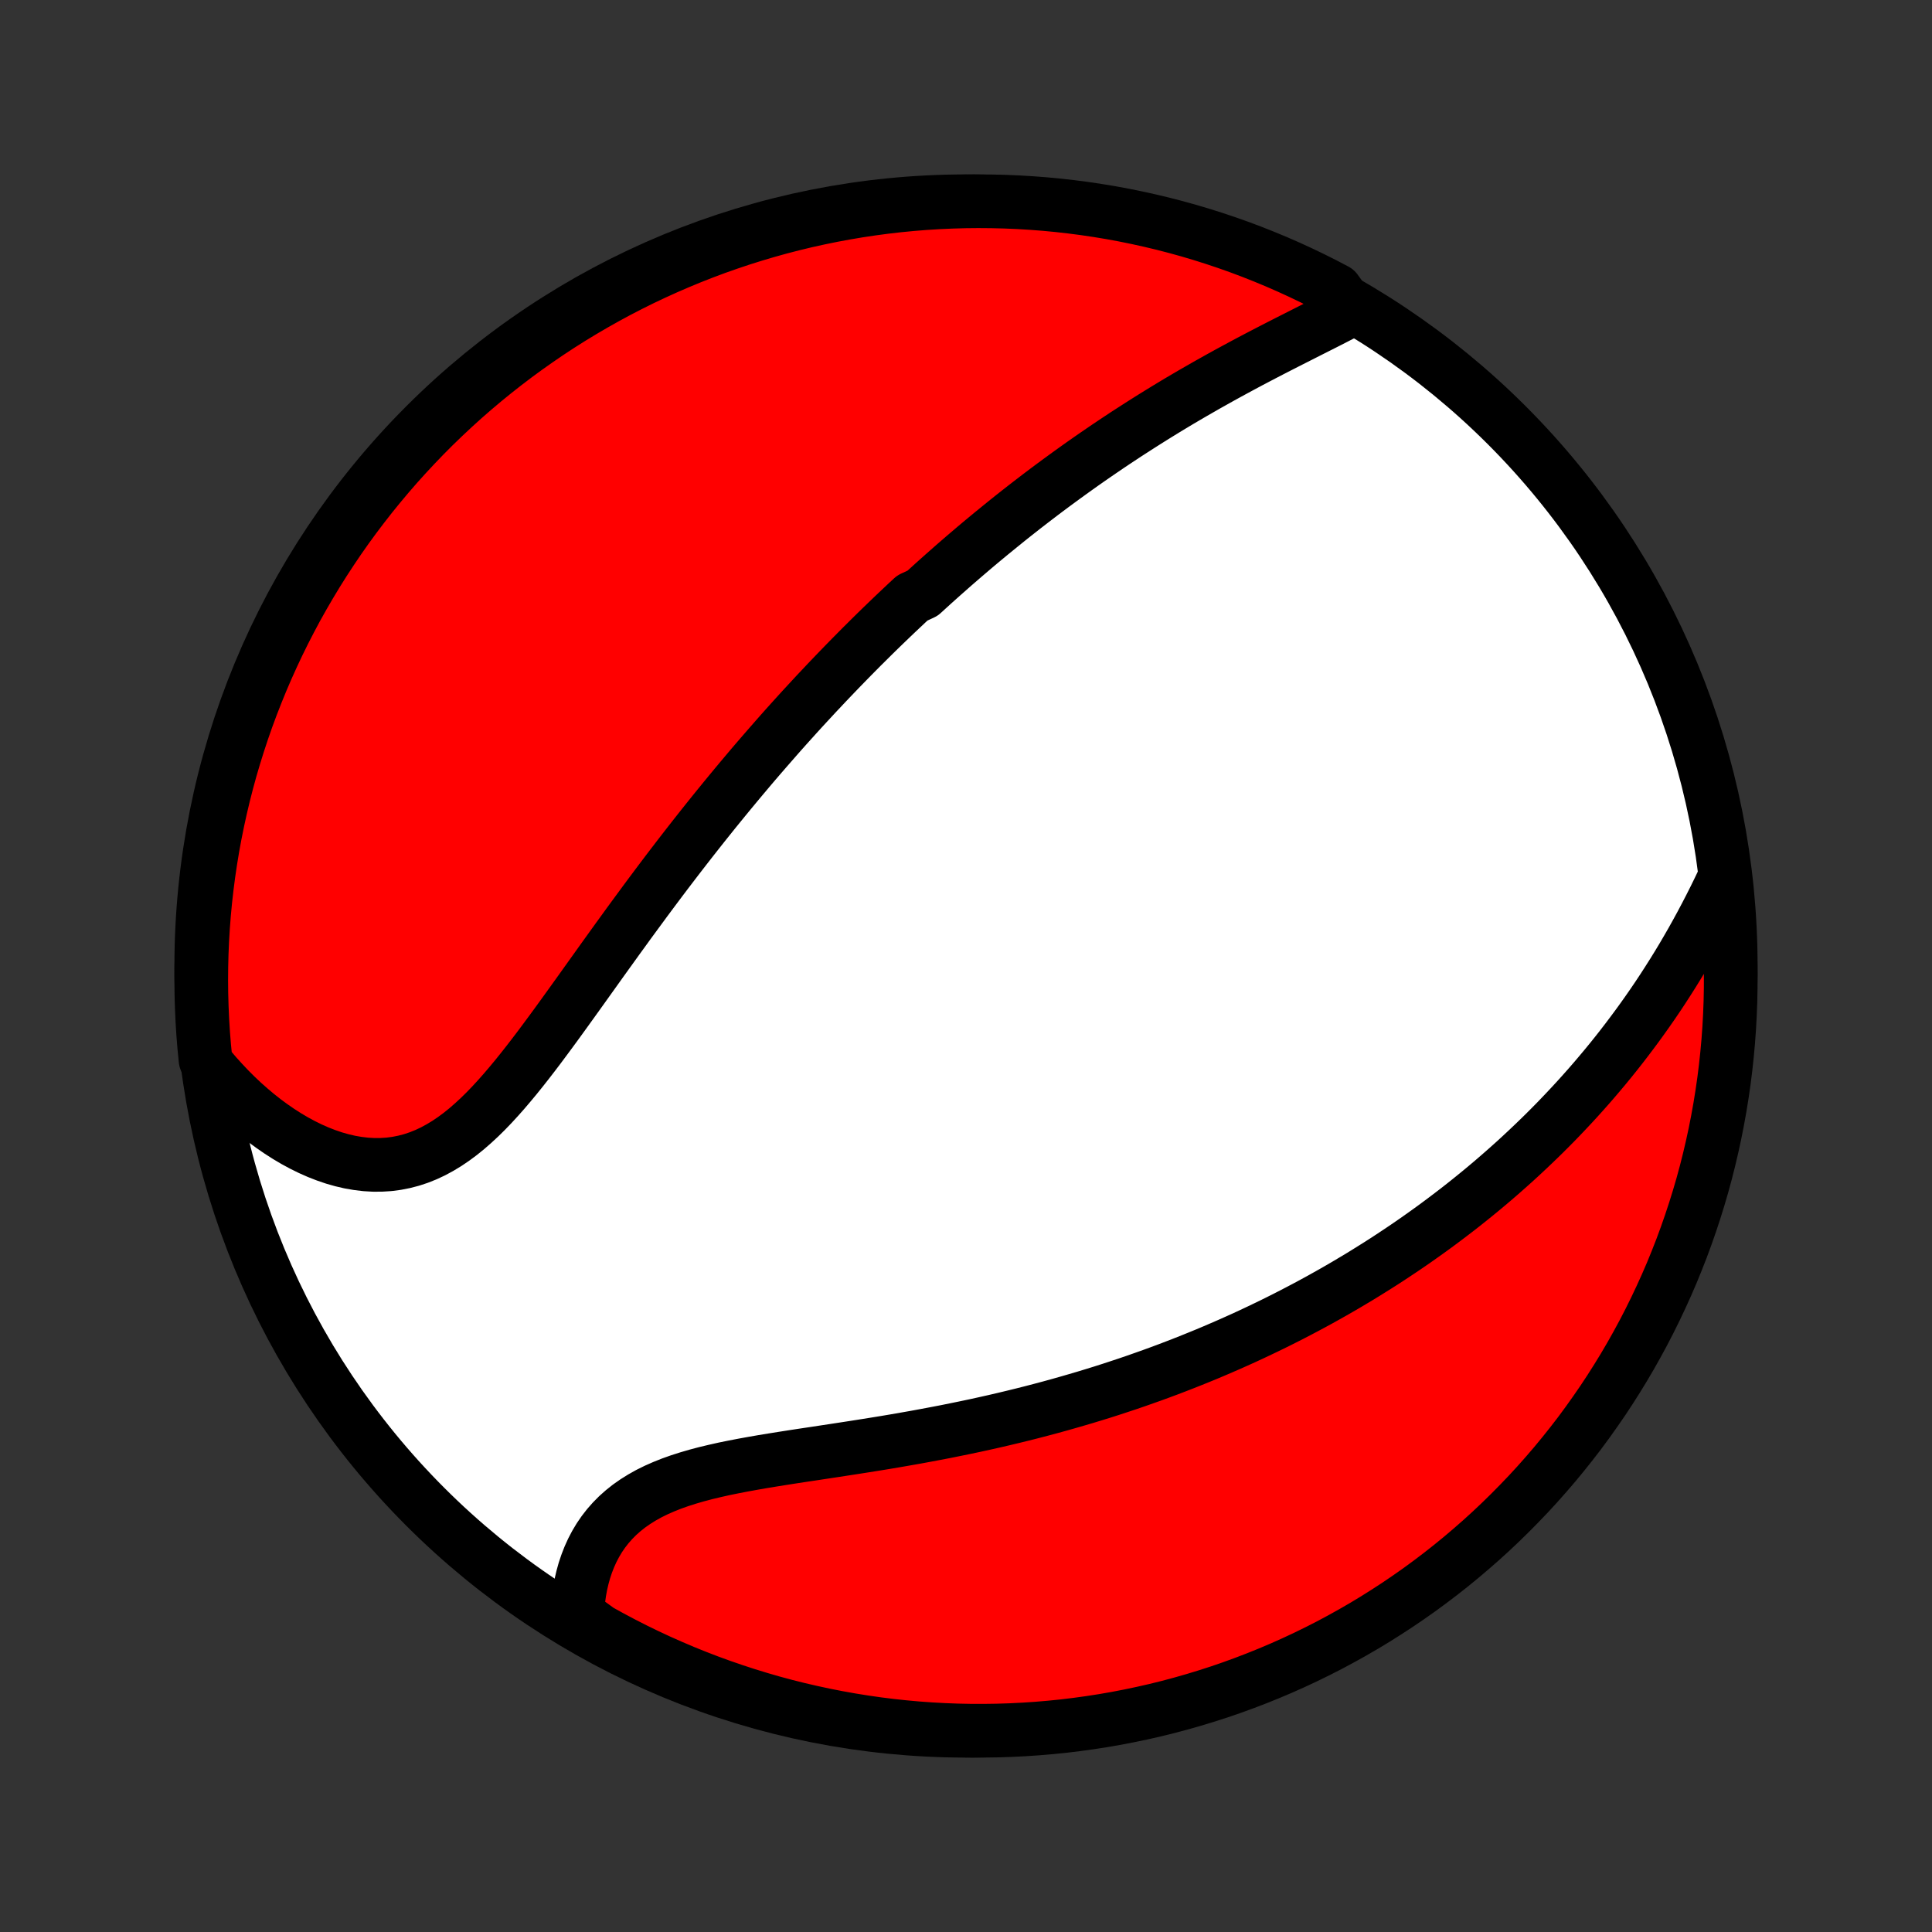 <?xml version="1.0" encoding="utf-8" standalone="no"?>
<!DOCTYPE svg PUBLIC "-//W3C//DTD SVG 1.1//EN"
  "http://www.w3.org/Graphics/SVG/1.1/DTD/svg11.dtd">
<!-- Created with matplotlib (http://matplotlib.org/) -->
<svg height="72pt" version="1.1" viewBox="0 0 72 72" width="72pt" xmlns="http://www.w3.org/2000/svg" xmlns:xlink="http://www.w3.org/1999/xlink">
 <rect x="0" y="0" width="72" height="72" fill="#333333" stroke="none"/>
 <defs>
  <style type="text/css">
*{stroke-linecap:butt;stroke-linejoin:round;}
  </style>
 </defs>
 <g id="figure_1">
  <g id="patch_1">
   <path d="
M0 72
L72 72
L72 0
L0 0
z
" style="fill:none;"/>
  </g>
  <g id="axes_1">
   <g id="PatchCollection_1">
    <defs>
     <path d="
M36 -7.5
C43.558 -7.5 50.808 -10.503 56.153 -15.848
C61.497 -21.192 64.5 -28.442 64.5 -36
C64.5 -43.558 61.497 -50.808 56.153 -56.153
C50.808 -61.497 43.558 -64.5 36 -64.5
C28.442 -64.5 21.192 -61.497 15.848 -56.153
C10.503 -50.808 7.5 -43.558 7.5 -36
C7.5 -28.442 10.503 -21.192 15.848 -15.848
C21.192 -10.503 28.442 -7.5 36 -7.5
z
" id="C0_0_a811fe30f3"/>
     <path d="
M50.318 -60.446
L50.062 -60.31
L49.802 -60.176
L49.539 -60.041
L49.273 -59.906
L49.005 -59.771
L48.736 -59.635
L48.466 -59.498
L48.195 -59.361
L47.923 -59.223
L47.651 -59.084
L47.38 -58.945
L47.108 -58.804
L46.838 -58.663
L46.568 -58.521
L46.299 -58.377
L46.032 -58.233
L45.765 -58.088
L45.5 -57.942
L45.237 -57.795
L44.975 -57.648
L44.715 -57.499
L44.456 -57.35
L44.199 -57.2
L43.944 -57.05
L43.691 -56.898
L43.44 -56.746
L43.191 -56.593
L42.944 -56.44
L42.699 -56.286
L42.455 -56.131
L42.214 -55.976
L41.974 -55.821
L41.736 -55.664
L41.501 -55.508
L41.267 -55.351
L41.035 -55.193
L40.805 -55.035
L40.576 -54.876
L40.35 -54.718
L40.125 -54.558
L39.902 -54.398
L39.681 -54.238
L39.461 -54.077
L39.242 -53.916
L39.026 -53.755
L38.811 -53.593
L38.597 -53.43
L38.385 -53.267
L38.174 -53.104
L37.965 -52.94
L37.757 -52.776
L37.55 -52.611
L37.345 -52.445
L37.141 -52.279
L36.937 -52.113
L36.735 -51.946
L36.534 -51.779
L36.334 -51.611
L36.136 -51.442
L35.938 -51.273
L35.74 -51.102
L35.544 -50.932
L35.349 -50.76
L35.154 -50.588
L34.96 -50.415
L34.767 -50.242
L34.575 -50.067
L34.383 -49.892
L34.001 -49.715
L33.81 -49.538
L33.621 -49.36
L33.431 -49.181
L33.242 -49.001
L33.054 -48.82
L32.865 -48.638
L32.677 -48.455
L32.489 -48.27
L32.302 -48.084
L32.114 -47.898
L31.927 -47.709
L31.74 -47.52
L31.553 -47.329
L31.366 -47.137
L31.179 -46.943
L30.992 -46.748
L30.805 -46.552
L30.618 -46.353
L30.43 -46.154
L30.243 -45.952
L30.055 -45.749
L29.867 -45.545
L29.679 -45.338
L29.491 -45.13
L29.302 -44.92
L29.113 -44.708
L28.924 -44.493
L28.735 -44.277
L28.545 -44.059
L28.354 -43.839
L28.163 -43.617
L27.972 -43.393
L27.781 -43.166
L27.588 -42.937
L27.396 -42.706
L27.203 -42.473
L27.009 -42.237
L26.815 -41.999
L26.62 -41.759
L26.425 -41.516
L26.229 -41.271
L26.033 -41.023
L25.836 -40.773
L25.639 -40.521
L25.441 -40.266
L25.242 -40.008
L25.043 -39.748
L24.843 -39.486
L24.643 -39.221
L24.442 -38.953
L24.241 -38.684
L24.039 -38.412
L23.837 -38.137
L23.634 -37.861
L23.43 -37.583
L23.227 -37.302
L23.022 -37.02
L22.817 -36.735
L22.611 -36.449
L22.405 -36.162
L22.199 -35.873
L21.992 -35.584
L21.784 -35.293
L21.576 -35.002
L21.367 -34.711
L21.157 -34.419
L20.947 -34.128
L20.736 -33.837
L20.524 -33.548
L20.311 -33.26
L20.098 -32.974
L19.883 -32.691
L19.667 -32.411
L19.449 -32.134
L19.23 -31.862
L19.009 -31.596
L18.786 -31.334
L18.561 -31.08
L18.334 -30.833
L18.104 -30.594
L17.871 -30.365
L17.634 -30.146
L17.395 -29.937
L17.152 -29.741
L16.905 -29.558
L16.654 -29.388
L16.398 -29.233
L16.139 -29.093
L15.875 -28.969
L15.607 -28.862
L15.335 -28.772
L15.059 -28.7
L14.779 -28.645
L14.495 -28.608
L14.209 -28.59
L13.919 -28.589
L13.627 -28.606
L13.334 -28.641
L13.039 -28.692
L12.743 -28.761
L12.447 -28.845
L12.151 -28.946
L11.856 -29.061
L11.562 -29.191
L11.27 -29.335
L10.98 -29.492
L10.693 -29.662
L10.409 -29.844
L10.128 -30.038
L9.851 -30.242
L9.579 -30.457
L9.311 -30.683
L9.047 -30.917
L8.789 -31.161
L8.537 -31.413
L8.29 -31.674
L8.048 -31.942
L7.813 -32.218
L7.66 -32.5
L7.612 -32.982
L7.572 -33.477
L7.541 -33.973
L7.519 -34.469
L7.505 -34.966
L7.5 -35.464
L7.504 -35.961
L7.516 -36.458
L7.537 -36.956
L7.567 -37.453
L7.605 -37.949
L7.652 -38.445
L7.708 -38.94
L7.772 -39.434
L7.845 -39.928
L7.926 -40.42
L8.016 -40.91
L8.115 -41.4
L8.222 -41.887
L8.337 -42.373
L8.461 -42.857
L8.593 -43.339
L8.734 -43.818
L8.883 -44.295
L9.04 -44.77
L9.205 -45.242
L9.379 -45.711
L9.561 -46.177
L9.75 -46.64
L9.948 -47.1
L10.154 -47.556
L10.367 -48.009
L10.589 -48.459
L10.818 -48.904
L11.054 -49.346
L11.299 -49.783
L11.551 -50.216
L11.81 -50.645
L12.077 -51.07
L12.351 -51.489
L12.632 -51.905
L12.92 -52.315
L13.215 -52.72
L13.518 -53.12
L13.827 -53.516
L14.143 -53.905
L14.465 -54.289
L14.794 -54.668
L15.13 -55.041
L15.472 -55.408
L15.82 -55.77
L16.174 -56.125
L16.535 -56.474
L16.901 -56.817
L17.273 -57.154
L17.651 -57.484
L18.034 -57.807
L18.423 -58.124
L18.817 -58.434
L19.217 -58.738
L19.621 -59.034
L20.031 -59.323
L20.445 -59.606
L20.864 -59.881
L21.288 -60.149
L21.716 -60.409
L22.149 -60.662
L22.586 -60.908
L23.026 -61.146
L23.471 -61.376
L23.92 -61.599
L24.372 -61.813
L24.828 -62.02
L25.288 -62.219
L25.75 -62.41
L26.216 -62.593
L26.684 -62.768
L27.156 -62.934
L27.63 -63.093
L28.107 -63.243
L28.586 -63.385
L29.067 -63.519
L29.551 -63.644
L30.036 -63.761
L30.524 -63.869
L31.013 -63.969
L31.503 -64.06
L31.995 -64.143
L32.488 -64.217
L32.982 -64.283
L33.477 -64.34
L33.973 -64.388
L34.469 -64.428
L34.966 -64.459
L35.464 -64.481
L35.961 -64.495
L36.458 -64.5
L36.956 -64.496
L37.453 -64.484
L37.949 -64.463
L38.445 -64.433
L38.94 -64.395
L39.434 -64.348
L39.928 -64.292
L40.42 -64.228
L40.91 -64.155
L41.4 -64.074
L41.887 -63.984
L42.373 -63.885
L42.857 -63.778
L43.339 -63.663
L43.818 -63.539
L44.295 -63.407
L44.77 -63.266
L45.242 -63.117
L45.711 -62.96
L46.177 -62.795
L46.64 -62.621
L47.1 -62.439
L47.556 -62.25
L48.009 -62.052
L48.459 -61.846
L48.904 -61.633
L49.346 -61.411
L49.783 -61.182
z
" id="C0_1_0f80cd1405"/>
     <path d="
M64.223 -39.189
L64.064 -38.857
L63.903 -38.528
L63.739 -38.203
L63.572 -37.88
L63.403 -37.561
L63.231 -37.246
L63.057 -36.934
L62.88 -36.626
L62.702 -36.322
L62.521 -36.022
L62.338 -35.726
L62.153 -35.434
L61.967 -35.146
L61.779 -34.862
L61.589 -34.582
L61.397 -34.306
L61.204 -34.034
L61.01 -33.766
L60.814 -33.502
L60.617 -33.241
L60.419 -32.984
L60.22 -32.731
L60.02 -32.482
L59.819 -32.237
L59.616 -31.995
L59.413 -31.756
L59.209 -31.521
L59.004 -31.29
L58.798 -31.061
L58.592 -30.837
L58.384 -30.615
L58.176 -30.396
L57.968 -30.18
L57.758 -29.968
L57.548 -29.758
L57.337 -29.552
L57.125 -29.348
L56.913 -29.147
L56.7 -28.948
L56.487 -28.752
L56.272 -28.559
L56.057 -28.368
L55.842 -28.18
L55.626 -27.994
L55.408 -27.81
L55.191 -27.629
L54.972 -27.45
L54.753 -27.273
L54.533 -27.098
L54.312 -26.925
L54.09 -26.755
L53.867 -26.586
L53.644 -26.419
L53.42 -26.254
L53.194 -26.091
L52.968 -25.93
L52.741 -25.77
L52.512 -25.612
L52.283 -25.456
L52.052 -25.302
L51.821 -25.149
L51.588 -24.997
L51.354 -24.848
L51.118 -24.7
L50.882 -24.553
L50.644 -24.407
L50.404 -24.264
L50.164 -24.121
L49.922 -23.98
L49.678 -23.84
L49.432 -23.702
L49.185 -23.564
L48.937 -23.429
L48.686 -23.294
L48.434 -23.161
L48.18 -23.029
L47.924 -22.898
L47.666 -22.768
L47.407 -22.64
L47.145 -22.513
L46.881 -22.387
L46.615 -22.262
L46.347 -22.138
L46.076 -22.016
L45.804 -21.895
L45.528 -21.775
L45.251 -21.656
L44.971 -21.538
L44.688 -21.422
L44.403 -21.307
L44.116 -21.193
L43.825 -21.08
L43.532 -20.968
L43.236 -20.858
L42.938 -20.749
L42.636 -20.642
L42.332 -20.535
L42.025 -20.43
L41.714 -20.327
L41.401 -20.224
L41.085 -20.123
L40.765 -20.024
L40.443 -19.926
L40.117 -19.83
L39.788 -19.735
L39.456 -19.641
L39.121 -19.549
L38.783 -19.459
L38.442 -19.37
L38.097 -19.283
L37.75 -19.198
L37.399 -19.114
L37.046 -19.032
L36.689 -18.952
L36.33 -18.873
L35.968 -18.797
L35.603 -18.722
L35.236 -18.648
L34.866 -18.577
L34.494 -18.507
L34.119 -18.438
L33.743 -18.372
L33.365 -18.306
L32.985 -18.242
L32.604 -18.18
L32.222 -18.119
L31.84 -18.059
L31.457 -18
L31.073 -17.941
L30.69 -17.883
L30.308 -17.825
L29.927 -17.768
L29.547 -17.71
L29.17 -17.651
L28.795 -17.591
L28.423 -17.53
L28.055 -17.466
L27.692 -17.4
L27.334 -17.331
L26.981 -17.259
L26.635 -17.181
L26.295 -17.1
L25.964 -17.012
L25.641 -16.918
L25.328 -16.818
L25.024 -16.71
L24.731 -16.593
L24.45 -16.469
L24.179 -16.335
L23.922 -16.191
L23.677 -16.038
L23.444 -15.875
L23.226 -15.702
L23.02 -15.519
L22.829 -15.326
L22.651 -15.124
L22.486 -14.912
L22.335 -14.691
L22.198 -14.462
L22.074 -14.225
L21.963 -13.98
L21.865 -13.729
L21.779 -13.472
L21.706 -13.209
L21.644 -12.941
L21.594 -12.669
L21.556 -12.393
L21.529 -12.114
L21.512 -11.832
L21.898 -11.548
L22.332 -11.233
L22.771 -10.991
L23.214 -10.756
L23.66 -10.529
L24.11 -10.31
L24.564 -10.098
L25.022 -9.895
L25.482 -9.699
L25.946 -9.512
L26.413 -9.332
L26.883 -9.161
L27.356 -8.998
L27.831 -8.843
L28.309 -8.696
L28.789 -8.557
L29.271 -8.427
L29.755 -8.306
L30.242 -8.193
L30.73 -8.088
L31.219 -7.992
L31.71 -7.904
L32.203 -7.825
L32.696 -7.754
L33.191 -7.692
L33.686 -7.639
L34.182 -7.594
L34.679 -7.558
L35.176 -7.531
L35.673 -7.512
L36.171 -7.502
L36.668 -7.501
L37.165 -7.508
L37.662 -7.524
L38.158 -7.549
L38.654 -7.582
L39.149 -7.624
L39.643 -7.674
L40.136 -7.734
L40.627 -7.802
L41.117 -7.878
L41.606 -7.963
L42.092 -8.057
L42.577 -8.159
L43.06 -8.269
L43.541 -8.388
L44.02 -8.516
L44.496 -8.652
L44.969 -8.796
L45.44 -8.948
L45.908 -9.109
L46.373 -9.278
L46.834 -9.455
L47.293 -9.64
L47.748 -9.833
L48.199 -10.034
L48.647 -10.243
L49.091 -10.46
L49.531 -10.684
L49.966 -10.917
L50.398 -11.157
L50.825 -11.404
L51.247 -11.659
L51.665 -11.922
L52.078 -12.191
L52.486 -12.468
L52.89 -12.752
L53.288 -13.044
L53.681 -13.342
L54.068 -13.647
L54.45 -13.959
L54.826 -14.278
L55.197 -14.603
L55.562 -14.935
L55.92 -15.273
L56.273 -15.618
L56.619 -15.969
L56.96 -16.325
L57.294 -16.688
L57.621 -17.057
L57.942 -17.431
L58.256 -17.812
L58.563 -18.197
L58.864 -18.588
L59.157 -18.985
L59.443 -19.387
L59.723 -19.793
L59.995 -20.205
L60.259 -20.621
L60.517 -21.042
L60.767 -21.468
L61.009 -21.898
L61.244 -22.332
L61.471 -22.771
L61.69 -23.214
L61.901 -23.66
L62.105 -24.11
L62.301 -24.564
L62.488 -25.022
L62.668 -25.482
L62.839 -25.946
L63.002 -26.413
L63.157 -26.883
L63.304 -27.356
L63.443 -27.831
L63.573 -28.309
L63.694 -28.789
L63.807 -29.271
L63.912 -29.755
L64.008 -30.242
L64.096 -30.73
L64.175 -31.219
L64.246 -31.71
L64.308 -32.203
L64.361 -32.696
L64.406 -33.191
L64.442 -33.686
L64.469 -34.182
L64.488 -34.679
L64.498 -35.176
L64.499 -35.673
L64.492 -36.171
L64.476 -36.668
L64.451 -37.165
L64.418 -37.662
L64.376 -38.158
z
" id="C0_2_a82a38ca19"/>
    </defs>
    <g clip-path="url(#p1bffca34e9)">
     <use style="fill:#ffffff;stroke:#000000;stroke-width:2.0;" x="0.0" xlink:href="#C0_0_a811fe30f3" y="72.0"/>
    </g>
    <g clip-path="url(#p1bffca34e9)">
     <use style="fill:#ff0000;stroke:#000000;stroke-width:2.0;" x="0.0" xlink:href="#C0_1_0f80cd1405" y="72.0"/>
    </g>
    <g clip-path="url(#p1bffca34e9)">
     <use style="fill:#ff0000;stroke:#000000;stroke-width:2.0;" x="0.0" xlink:href="#C0_2_a82a38ca19" y="72.0"/>
    </g>
   </g>
  </g>
 </g>
 <defs>
  <clipPath id="p1bffca34e9">
   <rect height="72.0" width="72.0" x="0.0" y="0.0"/>
  </clipPath>
 </defs>
</svg>
